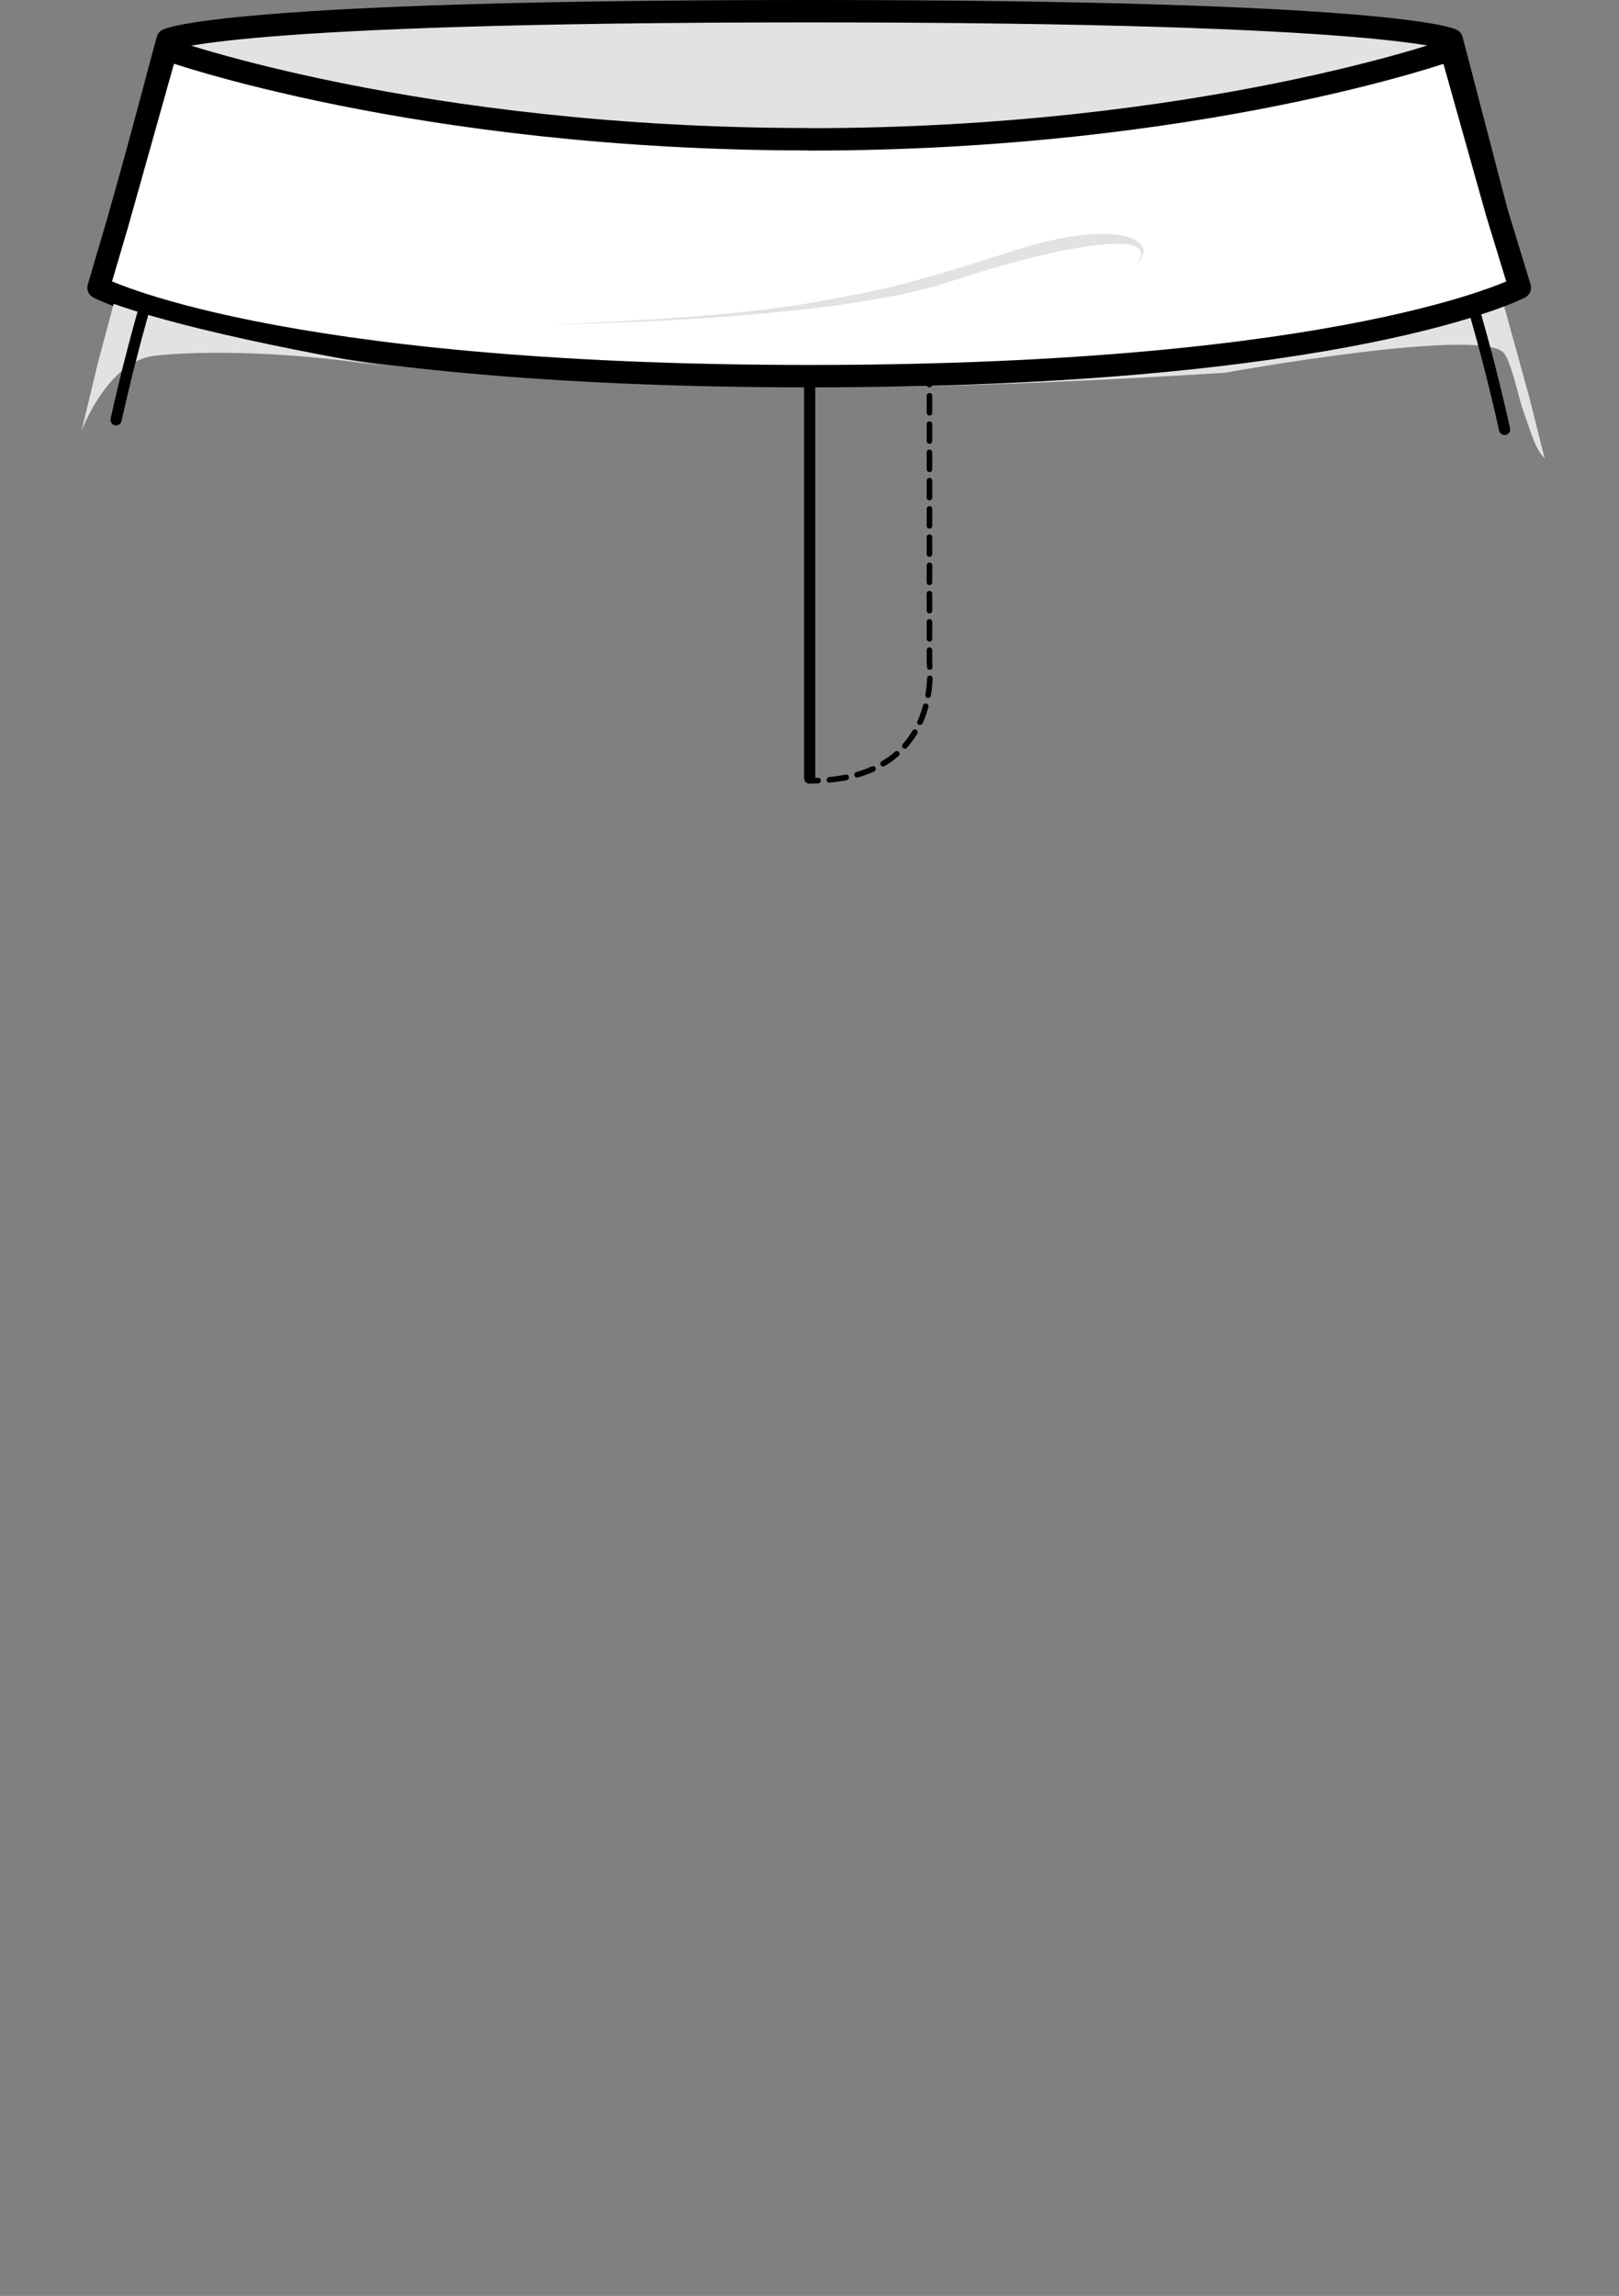 <?xml version='1.0' encoding='ASCII' standalone='yes'?>
<svg xmlns="http://www.w3.org/2000/svg" version="1.1" x="0px" y="0px" viewBox="-72.27 -112.939 144.54 204.951" style="enable-background:new 0 0 595.276 841.89;" xml:space="preserve">
<rect x="-72.27" y="-112.939" width="144.54" height="204.951" fill="#808080" stroke="none"/>
<g><g transform="translate(0, 0) scale(1 1) translate(0.322, -77.59) scale(1 1)  rotate(0 0 0)"><g id="Open">
	<g id="F_5_">
		<g id="Band_2_">
			
				<path id="close_403_" style="fill:#E1E2E2;stroke:#000000;stroke-width:2;stroke-linecap:round;stroke-linejoin:round;stroke-miterlimit:10;" d="M-0.308,-20.118c40.875,0,61.342,3.708,61.342,3.708l-4.017-15.387c0,0-4.943-2.552-57.327-2.552h0.004c-52.384,0-57.327,2.552-57.327,2.552l-4.12,15.374C-61.753-16.421-41.183-20.118-0.308-20.118z"/>
			<path id="close_405_" style="fill:#E1E2E2;" d="M-11.903,-2.293c0,0,1.232,3.163,48.638,0.223c0,0,22.973-4.162,24.95-1.752c0.638,0.777,1.397,4.272,1.671,5.031c0.942,2.601,1.052,3.358,1.953,4.366l-1.366-5.446l-2.719-9.843c0,0-10.973,4.051-27.139,5.777C17.955-2.216-2.25-1.944-11.903-2.293z"/>
			
				<path id="close_407_" style="fill:#FFFFFF;stroke:#000000;stroke-width:2;stroke-linecap:round;stroke-linejoin:round;stroke-miterlimit:10;" d="M-63.795,-9.675l1.67-5.66l4.388-15.605c0,0,22.385,8.02,57.339,8.02l0.012,0.013c34.953,0,57.339-8.02,57.339-8.02l4.082,14.518l2.059,6.735c0,0-15.167,7.903-63.401,7.903S-63.795-9.675-63.795-9.675z"/>
			
				<line id="open_182_" style="fill:none;stroke:#000000;stroke-linecap:round;stroke-linejoin:round;stroke-miterlimit:10;" x1="-0.308" y1="-1.476" x2="-0.308" y2="34.108"/>
			<path id="open_190_" style="fill:none;stroke:#000000;stroke-linecap:round;stroke-linejoin:round;stroke-miterlimit:10;" d="M-0.308,1.524"/>
			<path id="open_189_" style="fill:none;stroke:#000000;stroke-linecap:round;stroke-linejoin:round;stroke-miterlimit:10;" d="M-0.308,-18.971"/>
			<g id="open_179_">
				<g>
					
						<line style="fill:none;stroke:#000000;stroke-width:0.5;stroke-linecap:round;stroke-linejoin:round;" x1="10.388" y1="-1.772" x2="10.388" y2="-1.022"/>
					
						<path style="fill:none;stroke:#000000;stroke-width:0.5;stroke-linecap:round;stroke-linejoin:round;stroke-dasharray:1.513,1.009;" d="M10.388,-0.012v23.843c0,0,1.263,9.772-9.443,10.478"/>
					<path style="fill:none;stroke:#000000;stroke-width:0.5;stroke-linecap:round;stroke-linejoin:round;" d="M0.442,34.334c-0.244,0.009-0.494,0.014-0.75,0.014"/>
				</g>
			</g>
			<g id="open_186_">
				<path style="fill:none;" d="M10.388,1.228"/>
			</g>
			<g id="open_185_">
				<path style="fill:none;" d="M10.388,-19.416"/>
			</g>
			<path id="close_404_" style="fill:#E1E2E2;" d="M-62.443,-8.226l-1.411,5.272l-1.455,6.056c0,0,2.314-6.214,6.52-6.694c3.898-0.446,12.21-0.489,21.861,1.158C-36.929-2.435-53.644-5.108-62.443-8.226z"/>
			<path id="open_183_" style="fill:none;stroke:#000000;stroke-linecap:round;stroke-miterlimit:10;" d="M-59.871,-7.252c-0.719,2.557-1.554,5.758-2.357,9.379"/>
			<path id="open_181_" style="fill:none;stroke:#000000;stroke-linecap:round;stroke-miterlimit:10;" d="M59.169,-7.127c0.763,2.667,1.683,6.137,2.565,10.113"/>
			<path id="close_406_" style="fill:#E1E2E2;" d="M-23.224,-6.397c0,0,24.683-0.238,35.406-3.802c10.769-3.58,19.248-4.703,16.634-1.52c0,0,1.545-1.302-0.03-2.193c-1.574-0.891-5.343-0.802-10.409,0.802c-5.066,1.604-10.07,3.215-14.512,4.04C-0.366-8.284-4.986-7.11-23.224-6.397z"/>
			</g>
		</g>
</g>
</g></g></svg>
